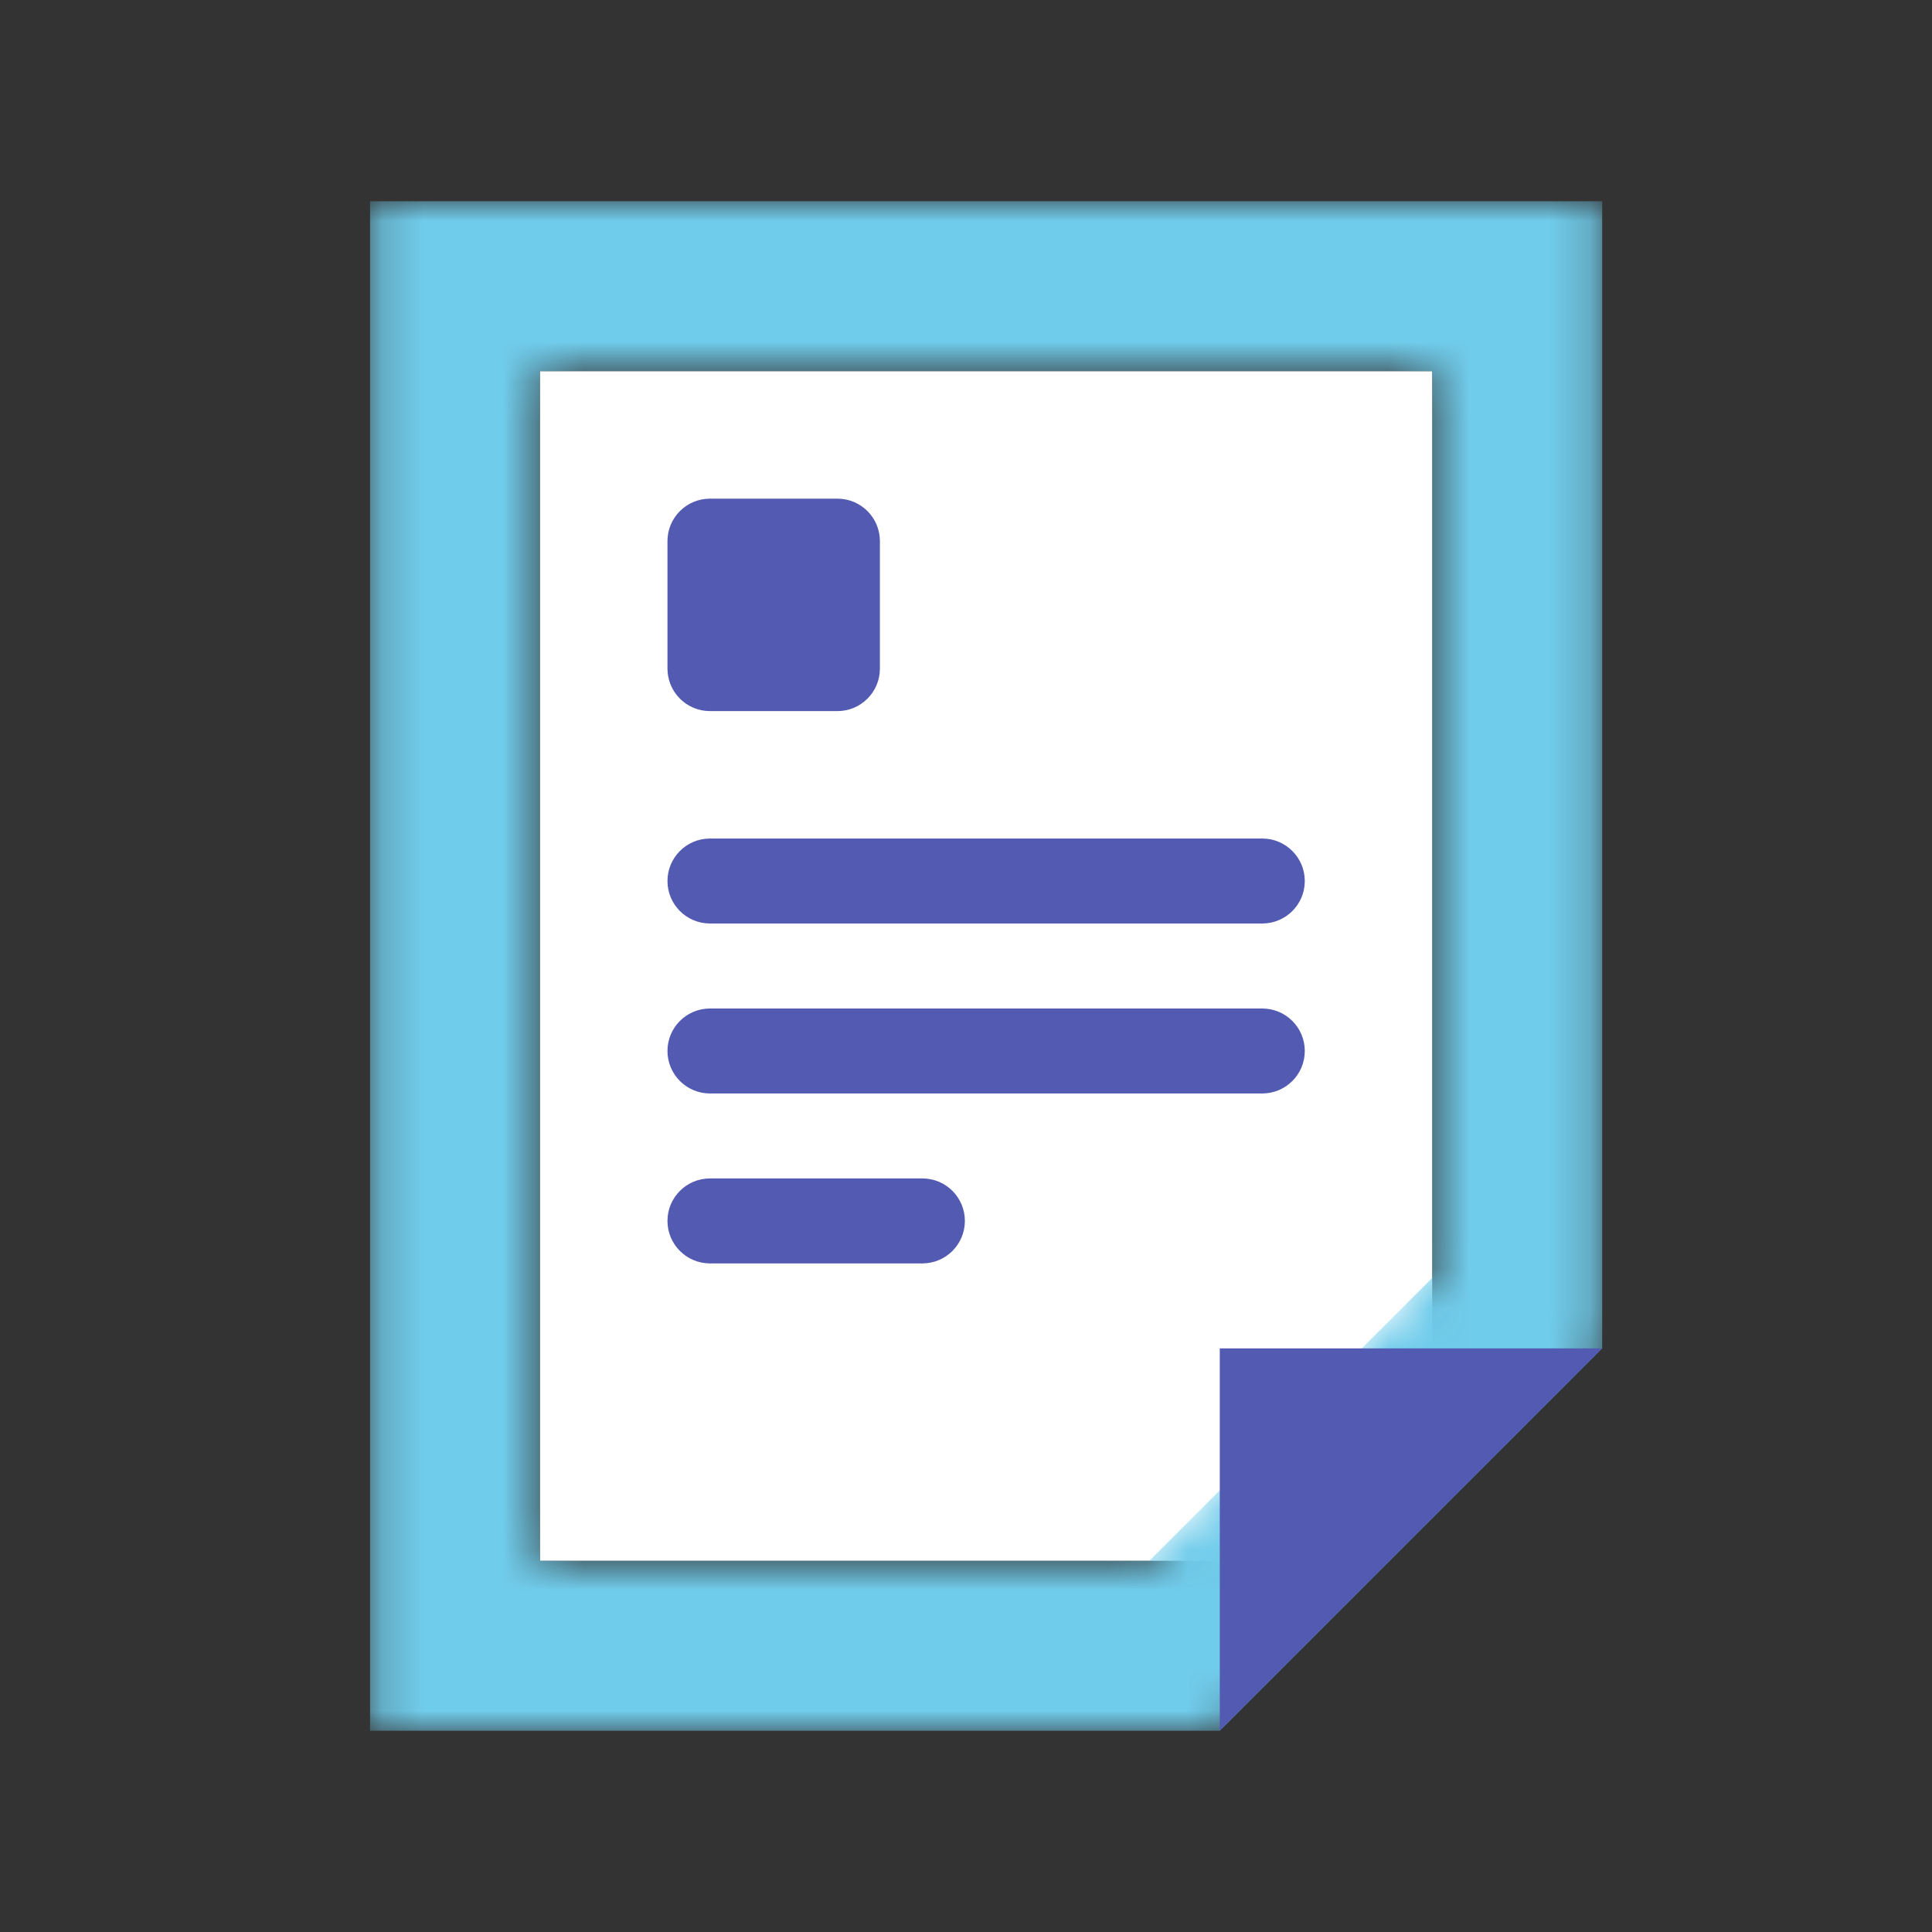 <svg width="48" height="48" viewBox="0 0 48 48" fill="none" xmlns="http://www.w3.org/2000/svg">
<rect x="0" y="0" width="48" height="48" fill="#333333" stroke="none"/>
<path fill-rule="evenodd" clip-rule="evenodd" d="M13.417 9.222H35.583V35.977L33.957 37.722L32.62 38.778H13.417V9.222Z" fill="white"/>
<mask id="mask0_419_12553" style="mask-type:alpha" maskUnits="userSpaceOnUse" x="9" y="5" width="31" height="38">
<path d="M39.806 5V33.5L30.306 43H9.194V5H39.806ZM35.583 9.222H13.417V38.778H28.555L35.583 31.75V9.222Z" fill="white"/>
</mask>
<g mask="url(#mask0_419_12553)">
<path d="M39.806 5V33.5L30.306 43H9.194V5H39.806ZM35.583 9.222H13.417V38.778H28.555L35.583 31.75V9.222Z" fill="#70CCEB"/>
</g>
<path fill-rule="evenodd" clip-rule="evenodd" d="M30.305 33.5H39.806L30.305 43V33.5Z" fill="#535AB2"/>
<path d="M20.805 12.389H17.639C17.056 12.389 16.583 12.861 16.583 13.444V16.611C16.583 17.194 17.056 17.667 17.639 17.667H20.805C21.389 17.667 21.861 17.194 21.861 16.611V13.444C21.861 12.861 21.389 12.389 20.805 12.389Z" fill="#535AB2"/>
<path d="M31.361 20.833H17.639C17.056 20.833 16.583 21.306 16.583 21.889C16.583 22.472 17.056 22.944 17.639 22.944H31.361C31.944 22.944 32.417 22.472 32.417 21.889C32.417 21.306 31.944 20.833 31.361 20.833Z" fill="#535AB2"/>
<path d="M31.361 25.056H17.639C17.056 25.056 16.583 25.528 16.583 26.111C16.583 26.694 17.056 27.167 17.639 27.167H31.361C31.944 27.167 32.417 26.694 32.417 26.111C32.417 25.528 31.944 25.056 31.361 25.056Z" fill="#535AB2"/>
<path d="M22.917 29.278H17.639C17.056 29.278 16.583 29.75 16.583 30.333C16.583 30.916 17.056 31.389 17.639 31.389H22.917C23.5 31.389 23.972 30.916 23.972 30.333C23.972 29.75 23.5 29.278 22.917 29.278Z" fill="#535AB2"/>
</svg>
